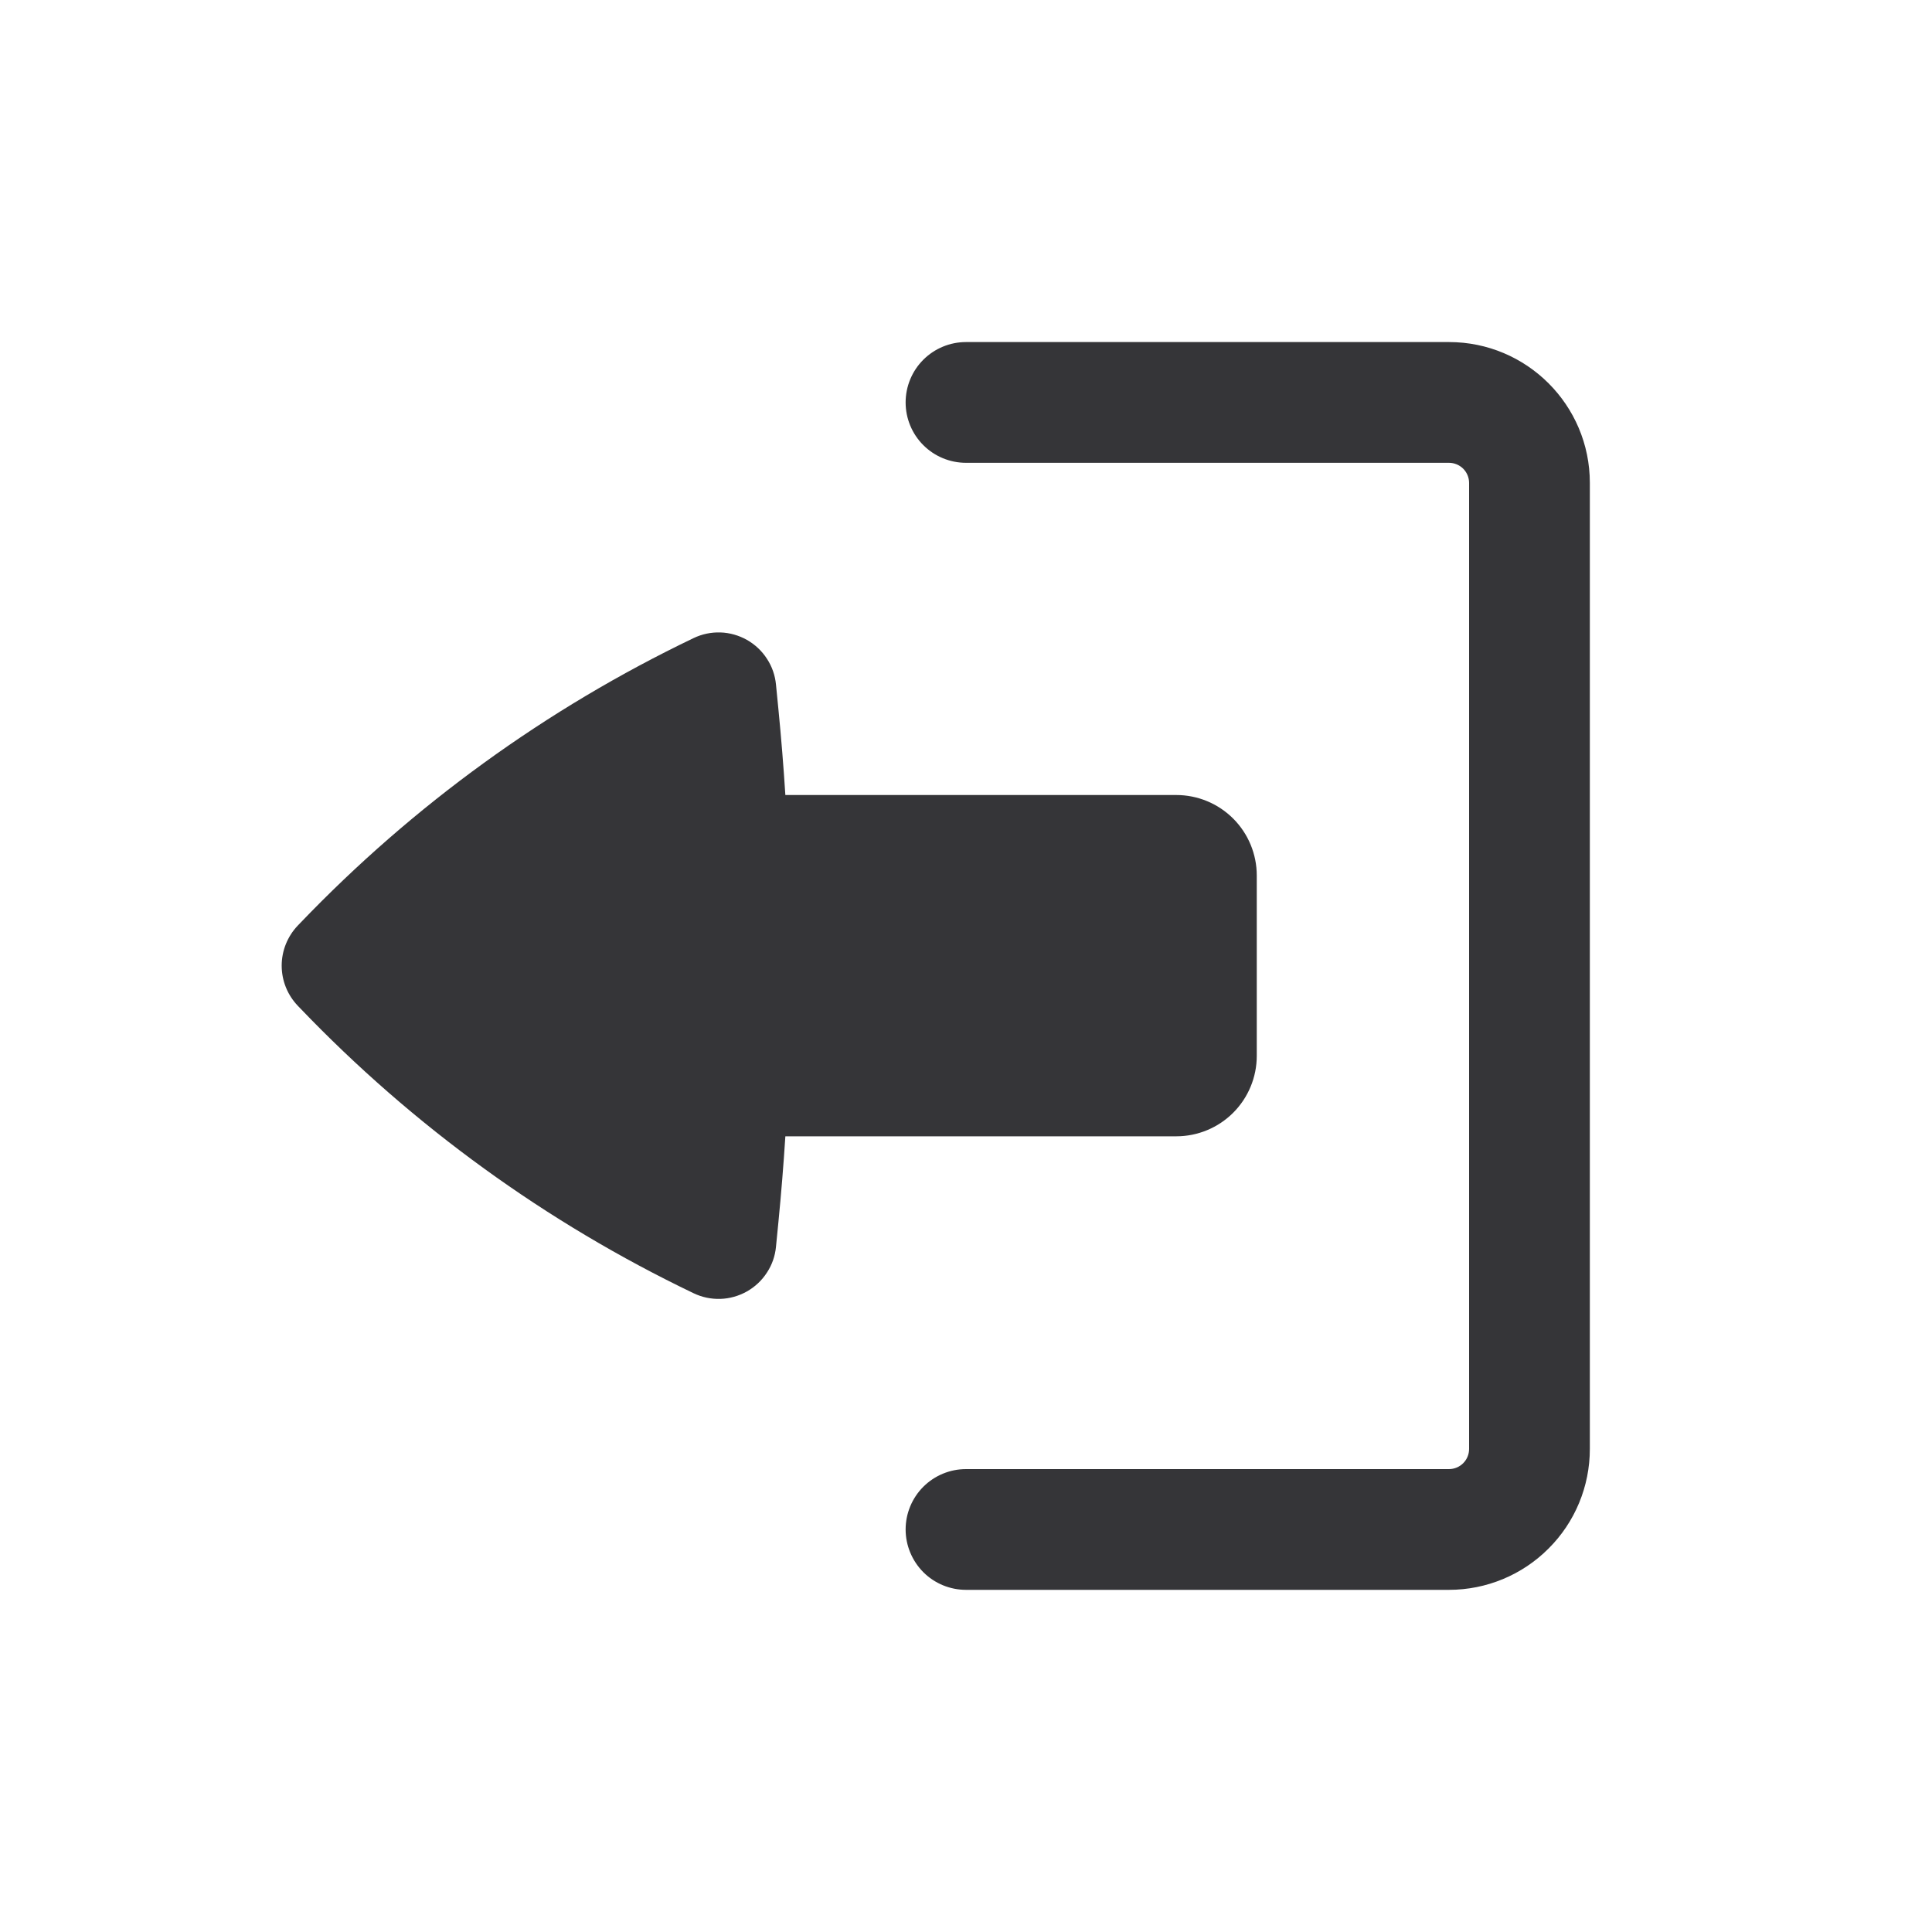 <svg width="20" height="20" viewBox="0 0 20 20" fill="none" xmlns="http://www.w3.org/2000/svg">
<path d="M9.375 15.833C9.375 15.667 9.441 15.508 9.558 15.391C9.675 15.274 9.834 15.208 10 15.208H15C15.055 15.208 15.108 15.186 15.147 15.147C15.186 15.108 15.208 15.055 15.208 14.999V4.999C15.208 4.944 15.186 4.891 15.147 4.852C15.108 4.813 15.055 4.791 15 4.791H10C9.834 4.791 9.675 4.725 9.558 4.608C9.441 4.491 9.375 4.332 9.375 4.166C9.375 4 9.441 3.841 9.558 3.724C9.675 3.607 9.834 3.541 10 3.541H15C15.805 3.541 16.458 4.194 16.458 4.999V14.999C16.458 15.386 16.305 15.757 16.031 16.03C15.758 16.304 15.387 16.458 15 16.458H10C9.834 16.458 9.675 16.392 9.558 16.275C9.441 16.157 9.375 15.998 9.375 15.833Z" fill="#353538"/>
<path d="M13.01 10.93C13.01 11.151 12.922 11.363 12.766 11.519C12.61 11.675 12.398 11.763 12.177 11.763H8.13C8.111 12.06 8.087 12.355 8.058 12.652L8.033 12.906C8.024 13.002 7.992 13.094 7.939 13.174C7.887 13.255 7.815 13.322 7.732 13.369C7.648 13.416 7.554 13.443 7.458 13.446C7.361 13.449 7.266 13.429 7.179 13.387C5.656 12.657 4.277 11.658 3.108 10.438L3.083 10.412C2.976 10.3 2.916 10.152 2.916 9.996C2.916 9.842 2.976 9.693 3.083 9.581L3.108 9.555C4.277 8.335 5.656 7.336 7.179 6.606C7.266 6.564 7.361 6.544 7.458 6.547C7.554 6.55 7.648 6.577 7.732 6.624C7.815 6.671 7.887 6.738 7.939 6.819C7.992 6.899 8.024 6.992 8.033 7.087L8.058 7.341C8.087 7.637 8.111 7.933 8.13 8.23H12.177C12.398 8.23 12.61 8.318 12.766 8.474C12.922 8.63 13.01 8.842 13.01 9.063V10.93Z" fill="#353538"/>
</svg>
